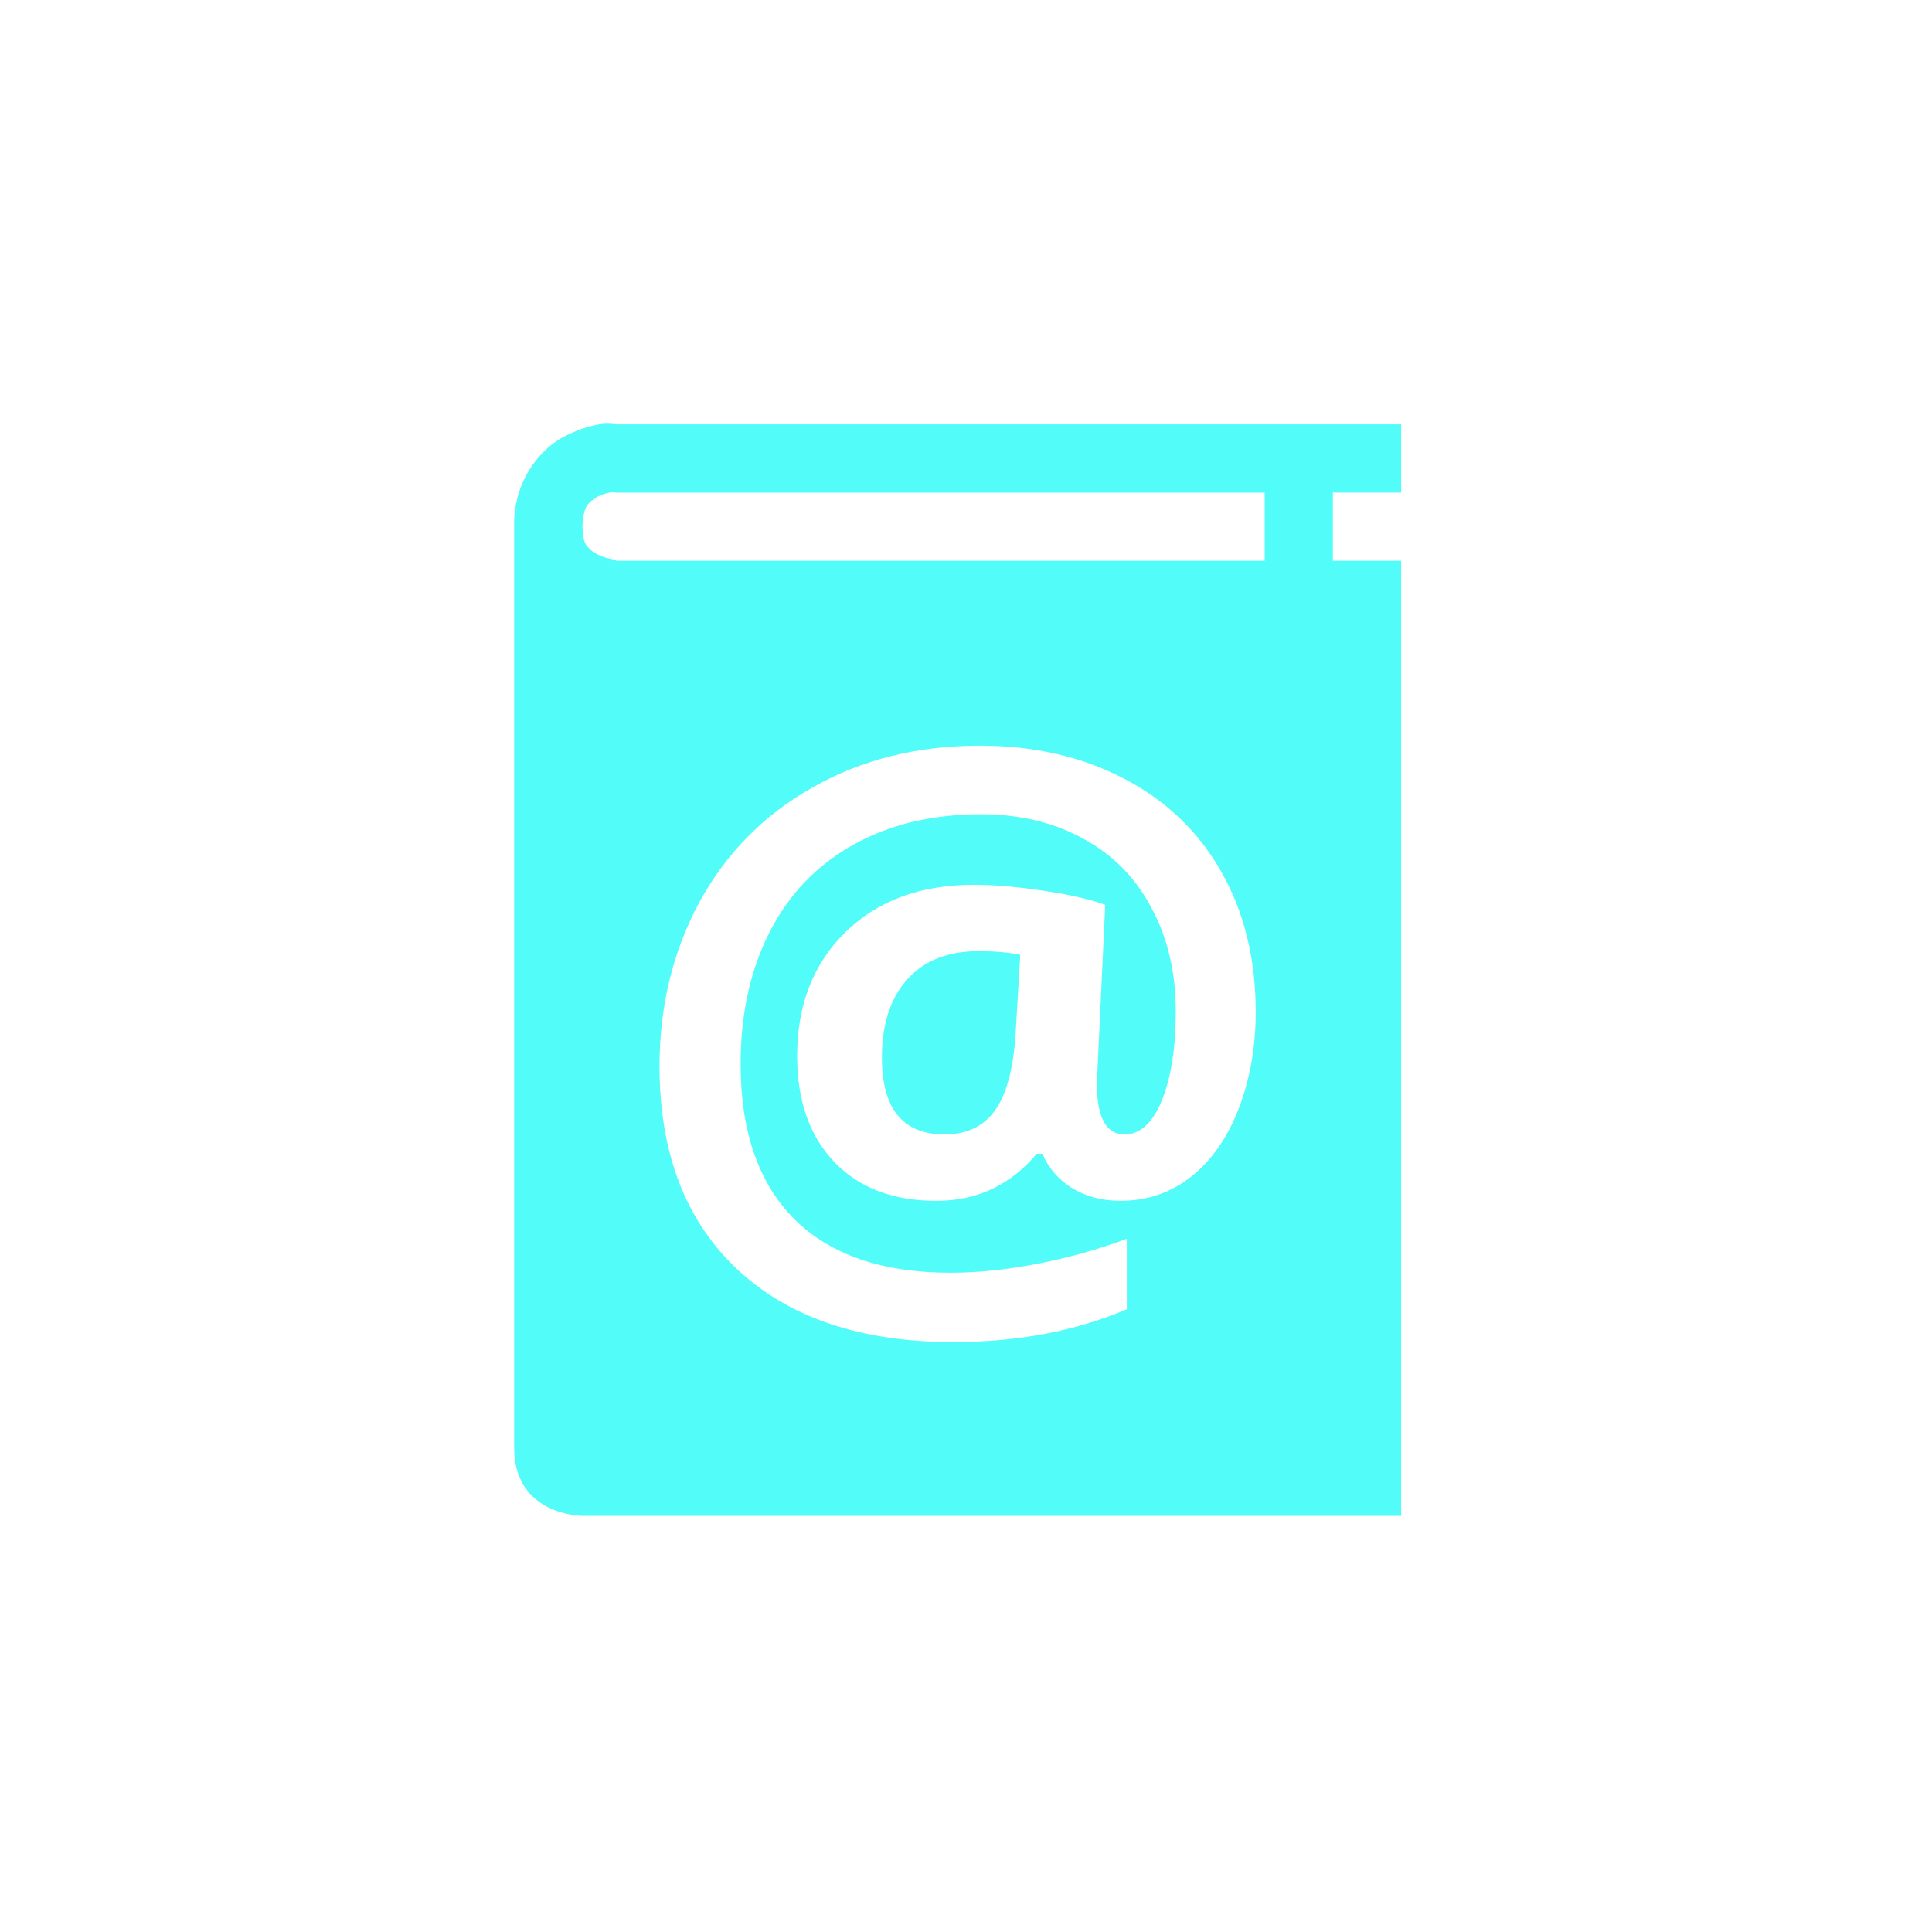 <?xml version="1.0" encoding="UTF-8" standalone="no"?>
<svg
   xmlns:dc="http://purl.org/dc/elements/1.1/"
   xmlns:cc="http://creativecommons.org/ns#"
   xmlns:rdf="http://www.w3.org/1999/02/22-rdf-syntax-ns#"
   xmlns:svg="http://www.w3.org/2000/svg"
   xmlns="http://www.w3.org/2000/svg"
   xmlns:sodipodi="http://sodipodi.sourceforge.net/DTD/sodipodi-0.dtd"
   xmlns:inkscape="http://www.inkscape.org/namespaces/inkscape"
   height="512"
   viewBox="0 0 512 512"
   width="512"
   version="1.1"
   id="svg2"
   inkscape:version="0.91 r"
   sodipodi:docname="kaddressbook.svg">
  <defs
     id="defs17" />
  <sodipodi:namedview
     pagecolor="#ffffff"
     bordercolor="#666666"
     borderopacity="1"
     objecttolerance="10"
     gridtolerance="10"
     guidetolerance="10"
     inkscape:pageopacity="0"
     inkscape:pageshadow="2"
     inkscape:window-width="1920"
     inkscape:window-height="1028"
     id="namedview15"
     showgrid="false"
     inkscape:zoom="1.3037281"
     inkscape:cx="53.590229"
     inkscape:cy="244.919"
     inkscape:window-x="0"
     inkscape:window-y="0"
     inkscape:window-maximized="1"
     inkscape:current-layer="svg2" />
  <path
     inkscape:connector-curvature="0"
     style="fill:#52fcf9"
     d="m 160.501,112.29 c -0.503,0.016 -1.042,0.061 -1.625,0.156 -2.332,0.38 -5.155,1.185 -8.5,2.813 -6.762,3 -14.45,12.05 -14.12,24.313 l 0,244.09 c 0,18.08 18.09,18.06 18.09,18.06 l 216.97,0 0,-253.12 -18.09,0 0,-18.06 18.09,0 0,-18.09 -207.94,0 c -0.285,0.014 -1.365,-0.205 -2.875,-0.156 m 1.906,18.16 c 0.624,-0.013 0.955,0.134 0.969,0.094 l 171.78,0 0,18.06 -171.78,0 c -0.108,0 -0.82,-0.418 -1.688,-0.563 -1.591,-0.253 -3.792,-1.111 -5.094,-2.25 -1.23,-1.211 -2.105,-1.699 -2.25,-6.219 0.289,-5.858 1.654,-6.383 3.969,-7.938 1.157,-0.597 2.326,-0.944 3.375,-1.125 l 0,0.031 c 0.267,-0.045 0.511,-0.089 0.719,-0.094 m 97.41,67.16 c 14.188,0 26.874,2.915 38.03,8.719 11.157,5.804 19.781,14.04 25.844,24.75 6.06,10.706 9.09,23.07 9.09,37.06 0,9.287 -1.502,17.792 -4.469,25.531 -2.967,7.739 -7.145,13.773 -12.563,18.09 -5.418,4.321 -11.716,6.469 -18.875,6.469 -4.773,0 -9.04,-1.118 -12.781,-3.375 -3.676,-2.322 -6.265,-5.353 -7.813,-9.09 l -1.563,0 c -3.16,3.87 -6.986,6.93 -11.5,9.188 -4.515,2.193 -9.547,3.281 -15.09,3.281 -11.415,0 -20.422,-3.414 -27,-10.25 -6.578,-6.901 -9.875,-16.29 -9.875,-28.16 0,-13.479 4.268,-24.397 12.781,-32.781 8.577,-8.384 19.938,-12.562 34.06,-12.563 5.224,0 11.257,0.499 18.09,1.531 6.836,0.968 12.398,2.234 16.719,3.781 l -2.219,47.31 c 0,9.03 2.442,13.531 7.344,13.531 4.127,0 7.424,-3 9.875,-9 2.451,-6.06 3.687,-13.949 3.688,-23.688 0,-10.383 -2.179,-19.536 -6.5,-27.469 -4.257,-7.997 -10.32,-14.12 -18.19,-18.313 -7.804,-4.256 -16.75,-6.375 -26.875,-6.375 -12.963,0 -24.295,2.708 -33.969,8.125 -9.674,5.418 -17.06,13.158 -22.16,23.22 -5.095,10.06 -7.625,21.687 -7.625,34.844 0,17.865 4.738,31.549 14.219,41.09 9.545,9.48 23.348,14.219 41.41,14.219 7.223,0 14.964,-0.794 23.22,-2.406 8.255,-1.612 16.08,-3.821 23.5,-6.594 l 0,18.688 c -13.673,5.804 -29.01,8.687 -45.969,8.688 -24.507,0 -43.607,-6.445 -57.34,-19.344 -13.673,-12.899 -20.531,-30.822 -20.531,-53.781 0,-15.93 3.533,-30.41 10.563,-43.44 7.094,-13.03 17.13,-23.18 30.09,-30.469 12.963,-7.352 27.736,-11.03 44.38,-11.03 m -0.563,54.47 c -8.06,0 -14.361,2.501 -18.875,7.531 -4.45,5.03 -6.656,11.919 -6.656,20.625 0,13.608 5.532,20.406 16.625,20.406 5.74,0 10.125,-2.031 13.156,-6.094 3.096,-4.127 4.98,-10.838 5.625,-20.12 l 1.25,-21.375 c -2.967,-0.645 -6.675,-0.969 -11.125,-0.969"
     id="path3724" />
</svg>
